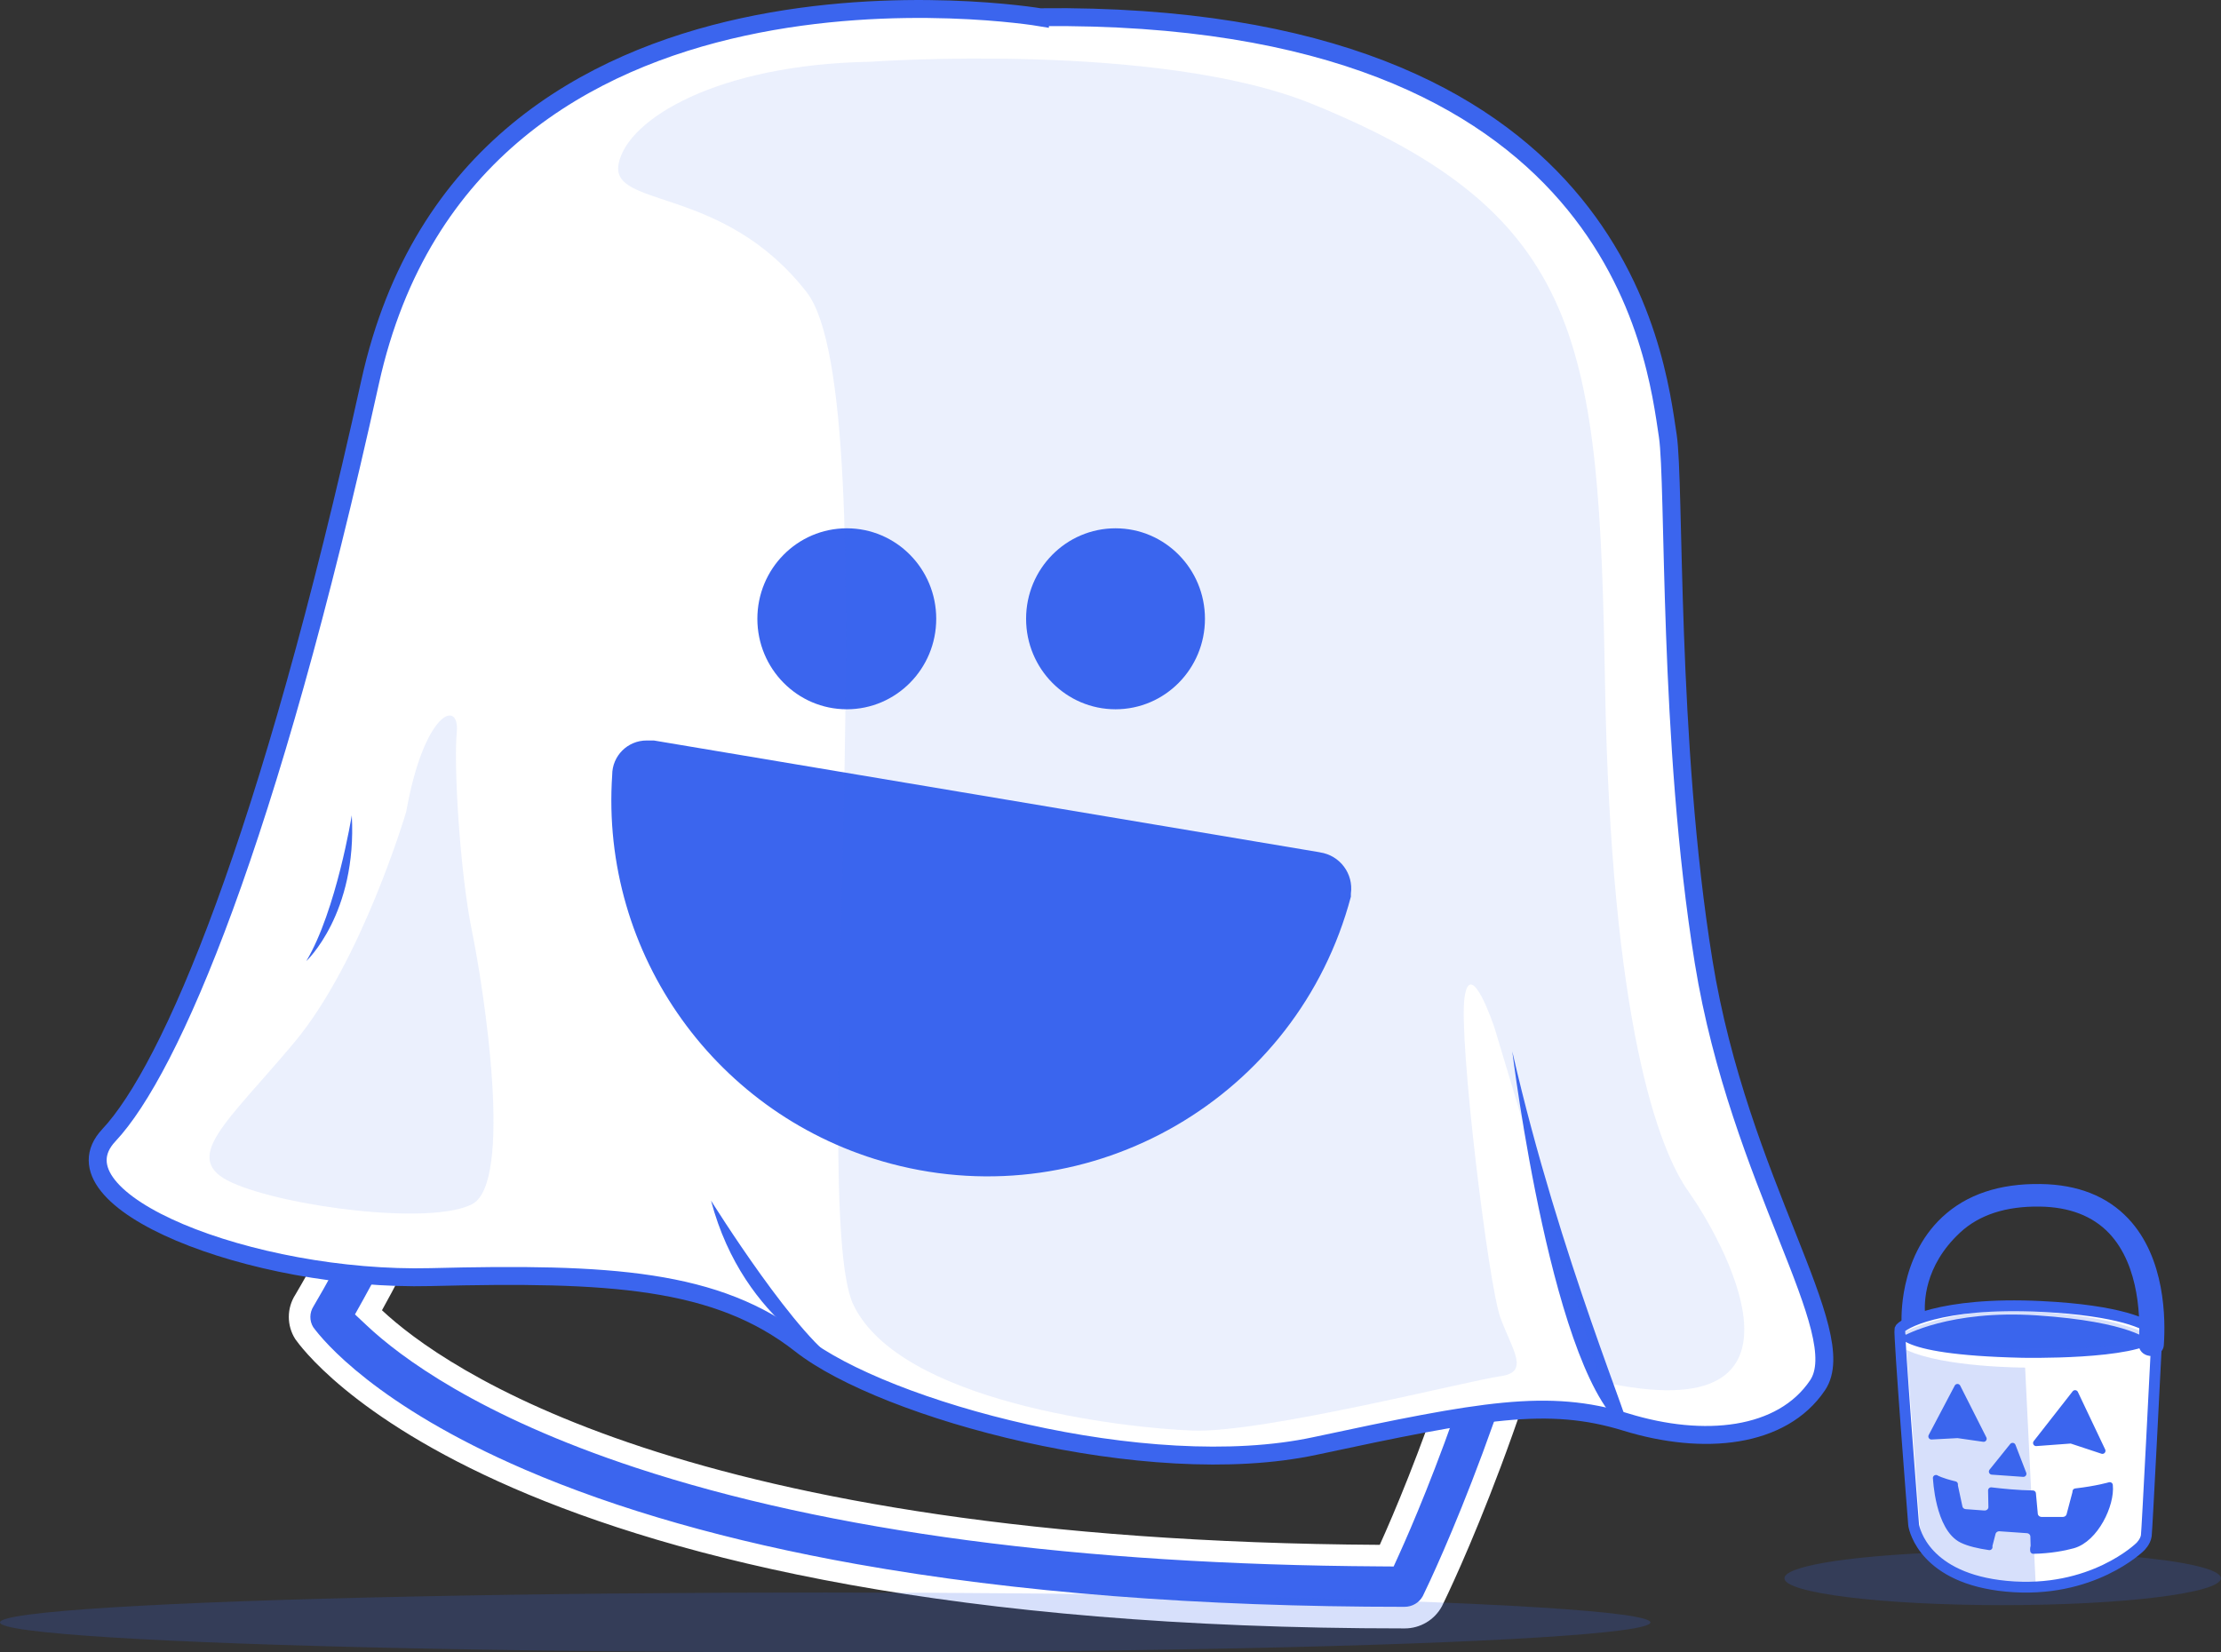 <?xml version="1.0" encoding="UTF-8"?>
<svg id="Layer_2" xmlns="http://www.w3.org/2000/svg" viewBox="0 0 411.26 306.04">
  <rect x="0" y="0" width="411.26" height="306.04" fill="#333333" stroke="none"/>
  <defs>
    <style>
      .cls-1, .cls-2, .cls-3, .cls-4 {
        fill: #3b65ee;
      }

      .cls-5 {
        fill: none;
      }

      .cls-5, .cls-4 {
        stroke-width: 1.14px;
      }

      .cls-5, .cls-4, .cls-6, .cls-7 {
        stroke: #3b65ee;
      }

      .cls-5, .cls-6, .cls-7 {
        stroke-miterlimit: 10;
      }

      .cls-8, .cls-6, .cls-7 {
        fill: #fff;
      }

      .cls-2 {
        opacity: .1;
      }

      .cls-3 {
        opacity: .2;
      }

      .cls-4 {
        stroke-linecap: round;
        stroke-linejoin: round;
      }

      .cls-6 {
        stroke-width: 2px;
      }

      .cls-7 {
        stroke-width: 3.32px;
      }
    </style>
  </defs>
  <g id="Layer_3">
    <g>
      <g>
        <g>
          <path class="cls-1" d="M260.09,299.61c-160.96,0-199.84-47.31-203.75-52.7-1.15-1.8-1.15-4.18.03-6.02,43.47-73.52,34.49-176.3,32.25-196.16-.04-.35-.07-.58-.08-.7v-.1l-.03-.17c-.08-.49-.08-.99,0-1.49.46-2.78,2.83-4.79,5.63-4.79.28,0,.56.02.84.06,33.43,4.77,66.04,7.19,96.93,7.19,44.14,0,72.48-4.94,82.62-7.07.2-.04.35-.07.45-.09h.06l.23-.06c.45-.11.9-.16,1.36-.16,2.32,0,4.41,1.38,5.31,3.52,20.9,49.18,24.77,106.38,11.5,170.03-9.68,46.42-25.2,79.53-28.21,85.7-.98,1.84-2.96,3.02-5.12,3.02h-.02ZM101.24,52.12c2.47,26.47,7.46,118.38-32.25,189.58l-.76,1.36,1.14,1.07c5.94,5.57,20.21,16.33,48.99,25.82,35.58,11.73,81.71,17.84,137.12,18.17h1.3s.54-1.17.54-1.17c4.3-9.49,18.95-43.94,27-88.91,9.83-54.91,6.42-104.33-10.14-146.9l-.6-1.54-1.63.3c-12.6,2.33-39.55,6.23-78.46,6.23-28.6,0-58.89-2.08-90-6.18l-2.49-.33.23,2.5Z"/>
          <path class="cls-8" d="M276.62,39.34c1.52,0,2.88.9,3.47,2.31,11.37,26.74,17.69,56.42,18.79,88.21.89,25.67-1.6,52.79-7.41,80.63-9.77,46.86-26.01,81.03-28.02,85.15-.68,1.22-1.96,1.97-3.39,1.97-37.87,0-71.99-2.66-101.4-7.91-23.61-4.21-44.28-10.1-61.43-17.49-27.61-11.89-37.44-23.95-39.24-26.41-.71-1.18-.69-2.67.05-3.83l.04-.06.03-.06c19.28-32.62,30.71-74.31,33.96-123.93,2.17-33.2,0-60.25-1.48-73.41-.03-.26-.05-.45-.06-.58v-.17l-.06-.34c-.05-.27-.05-.54,0-.83.3-1.8,1.83-3.11,3.65-3.11.18,0,.37.01.57.04,33.52,4.78,66.22,7.2,97.2,7.2,44.33,0,72.83-4.97,83.03-7.11.09-.02.18-.04.25-.05h.1l.46-.11c.29-.07.59-.11.89-.11M258.06,290.14l1.07-2.36c4.32-9.54,19.06-44.19,27.15-89.38,9.9-55.28,6.45-105.06-10.24-147.98l-1.2-3.08-3.25.6c-12.53,2.31-39.35,6.19-78.1,6.19-28.52,0-58.71-2.07-89.74-6.16l-4.97-.66.47,4.99c1.37,14.64,3.14,44.4-.38,79.28-4.28,42.46-14.92,79.18-31.62,109.14l-1.52,2.73,2.28,2.14c6.06,5.68,20.58,16.65,49.74,26.26,35.78,11.79,82.12,17.94,137.73,18.27l2.6.02M276.62,35.34c-.61,0-1.22.07-1.83.22-.42,0-29.84,7.16-82.9,7.16-26.53,0-58.96-1.79-96.63-7.16-.38-.06-.76-.08-1.13-.08-3.71,0-6.97,2.68-7.6,6.45-.12.72-.12,1.45,0,2.17,0,1.15,15.61,115.44-31.85,195.71-1.6,2.51-1.6,5.71,0,8.22,1.53,2.1,37.59,53.58,205.4,53.58.01,0,.02,0,.03,0,2.89,0,5.55-1.59,6.91-4.14,2.74-5.61,67.34-138.38,16.76-257.38-1.24-2.92-4.09-4.74-7.15-4.74h0ZM193.49,58.13c40.28,0,67.11-4.1,78.82-6.26,38.73,99.58-6.37,211.19-16.82,234.26-128.88-.76-173.54-32.94-184.76-43.45,39.5-70.84,35.29-160.74,32.49-190.74,35.01,4.61,65.23,6.2,90.26,6.2h0Z"/>
        </g>
        <g>
          <path class="cls-1" d="M210.64,158.11c-8.03,0-14.56-6.62-14.56-14.75s6.53-14.76,14.56-14.76,14.56,6.62,14.56,14.76-6.53,14.75-14.56,14.75Z"/>
          <path class="cls-8" d="M210.64,130.6c6.93,0,12.56,5.72,12.56,12.76s-5.64,12.76-12.56,12.76-12.56-5.72-12.56-12.76,5.64-12.76,12.56-12.76M210.64,126.6c-9.15,0-16.56,7.5-16.56,16.76s7.42,16.76,16.56,16.76,16.56-7.5,16.56-16.76-7.42-16.76-16.56-16.76h0Z"/>
        </g>
        <g>
          <path class="cls-1" d="M160.88,158.11c-8.03,0-14.56-6.62-14.56-14.75s6.53-14.76,14.56-14.76,14.56,6.62,14.56,14.76-6.53,14.75-14.56,14.75Z"/>
          <path class="cls-8" d="M160.88,130.6c6.93,0,12.56,5.72,12.56,12.76s-5.64,12.76-12.56,12.76-12.56-5.72-12.56-12.76,5.64-12.76,12.56-12.76M160.88,126.6c-9.15,0-16.56,7.5-16.56,16.76s7.42,16.76,16.56,16.76,16.56-7.5,16.56-16.76-7.42-16.76-16.56-16.76h0Z"/>
        </g>
        <g>
          <path class="cls-1" d="M186.95,244.64c-5.84,0-11.68-.77-17.38-2.28-31.24-8.28-52.33-37.7-50.15-69.95v-.13c0-2.41,1.97-4.37,4.38-4.37h1.17l123.18,20.68c1.31.19,2.42.84,3.18,1.86.76,1.01,1.08,2.27.91,3.52l-.02.14v.46c-7.94,29.49-34.74,50.07-65.26,50.07Z"/>
          <path class="cls-8" d="M124.81,169.91l123.01,20.65h.05s.05.02.05.02c.73.1,1.37.48,1.81,1.07.44.59.63,1.31.53,1.99v.02s-.05.29-.05.29v.36c-7.79,28.49-33.73,48.34-63.26,48.34-5.66,0-11.34-.74-16.86-2.21-30.32-8.04-50.78-36.59-48.66-67.88v-.14s0-.14,0-.14c0-1.31,1.06-2.37,2.37-2.37h1M125.14,165.91h-1.34c-3.52,0-6.37,2.85-6.37,6.37-2.25,33.27,19.4,63.47,51.63,72.02,5.98,1.59,11.98,2.34,17.89,2.34,30.81,0,58.99-20.61,67.26-51.81v-.57s0,0,0,0c.53-3.69-2.04-7.11-5.73-7.64l-123.34-20.71h0Z"/>
        </g>
      </g>
      <path class="cls-6" d="M399.39,247.51c.02-.41-.15-.82-.49-1.08-1.39-1.12-6.14-3.72-20.88-4.45-18.94-.93-25.99,3.4-26.22,4.19s2.42,34.72,2.54,36.2c0,.04,0,.08.01.12.15.88,2.08,9.88,17.17,11.31,15.87,1.51,24.76-7.29,24.76-7.29,0,0,1-.94,1.15-2.09.14-1.07,1.72-32.3,1.95-36.91Z"/>
      <path class="cls-5" d="M351.8,246.16s-2.39,4.18,22.54,4.75c0,0,21.33.48,25.04-3.4"/>
      <polygon class="cls-4" points="389.3 268.71 384.24 258.05 377.03 267.27 383.5 266.79 389.3 268.71"/>
      <polygon class="cls-4" points="367.3 266.48 362.46 256.9 357.64 266.05 362.5 265.79 367.3 266.48"/>
      <polygon class="cls-4" points="372.67 267.81 374.66 272.97 368.85 272.56 372.67 267.81"/>
      <path class="cls-1" d="M398.02,248.33s-3.32-3.53-20.84-4.7c-16.18-1.08-24.63,3.78-24.63,3.78,0,0,4.31,2.85,21.31,3.13,15.29.25,22.68-1.19,24.15-2.22Z"/>
      <path class="cls-3" d="M399.03,247.95s-4.49-3.87-22.01-5.04c-16.18-1.08-25.22,4.19-25.22,4.19,0,0,4.91,2.45,21.91,2.72,15.29.25,23.84-.85,25.32-1.87Z"/>
      <path class="cls-3" d="M353.02,250.03l2.76,36.09s1.36,1.92,3.32,3.32c1.96,1.4,7.89,4.94,17.89,4.86l-2-41s-15,0-21.98-3.27Z"/>
      <path class="cls-4" d="M358.48,273.76s.86.54,3.5,1.17c-.01.12-.01.24.02.37l.82,3.83c.11.53.58.92,1.16.96l3.4.25c.75.06,1.4-.51,1.38-1.22l-.06-3.07c1.06.13,2.23.25,3.5.36,1.47.13,2.88.19,4.22.22l.35,3.8c.06.62.61,1.1,1.28,1.1h3.93c.59-.01,1.1-.39,1.24-.93l1.07-4.04c.03-.1.04-.21.04-.31,3.98-.46,6.33-1.16,6.33-1.16.37,3.59-2.66,9.96-6.8,11.12-1.61.45-4.3.96-7.36,1.01,0,0-.08-.36.08-.84l-.05-1.81c-.02-.62-.53-1.13-1.19-1.17l-5.04-.35c-.62-.04-1.19.34-1.34.92l-.56,2.16c-.04.14-.04.28-.02.41-2.03-.29-3.82-.72-5.06-1.32-4.45-2.16-4.83-11.46-4.83-11.46Z"/>
      <path class="cls-1" d="M398.05,251.14c1.33.15,2.54-.76,2.62-1.97.34-4.8.3-16.19-6.59-23.48-3.91-4.14-9.35-6.29-16.19-6.39-7.63-.12-13.77,1.94-18.24,6.12-8.18,7.63-7.55,19.22-7.53,19.72l4.34-1.82c-.15-1.84-.28-8.74,6.49-15.03,3.54-3.29,8.51-4.91,14.79-4.81,5.46.08,9.77,1.75,12.8,4.94,5.78,6.11,5.79,16.3,5.5,20.54-.07,1.09.8,2.04,2,2.17h0Z"/>
      <path class="cls-7" d="M192.56,3.19S87.37-14.53,68.54,70.73c-18.82,85.26-36.97,127.38-48.38,139.53-11.41,12.16,26.55,27.11,59.61,26.28,33.06-.83,52.99.28,68.49,12.46s64.22,25.47,95.22,18.82c31-6.64,43.18-8.86,57.58-4.43,14.39,4.43,28.9,2.98,35.49-6.81s-14.45-37.48-21.09-78.45c-6.64-40.97-5.29-88.62-6.64-97.44-2.21-14.39-8.86-78.62-116.26-77.51Z"/>
      <ellipse class="cls-3" cx="152.8" cy="300.5" rx="152.8" ry="5.54"/>
      <ellipse class="cls-1" cx="206.56" cy="114.61" rx="16.56" ry="16.76"/>
      <ellipse class="cls-1" cx="156.8" cy="114.61" rx="16.56" ry="16.76"/>
      <path class="cls-1" d="M244.4,157.87c3.69.53,6.26,3.94,5.74,7.64,0,0,0,0,0,0v.57c-9.86,37.17-47.98,59.32-85.15,49.46-32.23-8.55-53.88-38.75-51.63-72.02,0-3.52,2.85-6.37,6.37-6.37h1.34s123.34,20.71,123.34,20.71Z"/>
      <path class="cls-1" d="M301.53,264.96c1.4.84-12.64-31.46-21.5-70.21,0,0,7.57,61.81,21.5,70.21Z"/>
      <path class="cls-1" d="M131.66,222.37s16.55,26.56,24.36,30.39c0,0-18.2-7.12-24.36-30.39Z"/>
      <path class="cls-1" d="M65.14,151.01s-2.85,17.65-8.42,27c0,0,9.44-8.79,8.42-27Z"/>
      <path class="cls-2" d="M161.1,11.44s53.27-3.81,81.84,7.8c50.38,20.48,53.15,44.29,54.26,107.4,1.11,63.11,9.97,86.37,15.5,94.12s27.19,44.81-16.3,35.14l-19.68-65.59s-4.43-13.29-5.54-5.54,4.43,53.2,6.64,59.26,5.54,10.13,0,10.87-44.06,10.54-56.91,10.07c-12.85-.47-54.26-5.22-62.9-23.33-8.64-18.11,6.86-167.59-8.64-187.52s-36.42-15.44-34.82-23.78c1.6-8.33,18.4-18.4,46.54-18.9Z"/>
      <path class="cls-2" d="M75.19,150.45s-8.19,27.68-20.7,42.63c-12.51,14.95-21.37,21.59-11.41,26.02s36.57,7.89,44.31,3.95c7.74-3.95,2.23-39.68,0-50.6s-3.4-30.61-2.81-36.82-6.06-4-9.38,14.82Z"/>
      <path class="cls-3" d="M394.11,288.24c-3.52,2.48-11.27,6.64-22.59,5.56-7.85-.75-12.13-3.54-14.46-6.17-15.54.69-26.64,2.53-26.64,4.69,0,2.75,18.09,4.98,40.41,4.98s40.41-2.23,40.41-4.98c0-1.68-6.78-3.17-17.14-4.07Z"/>
    </g>
  </g>
</svg>